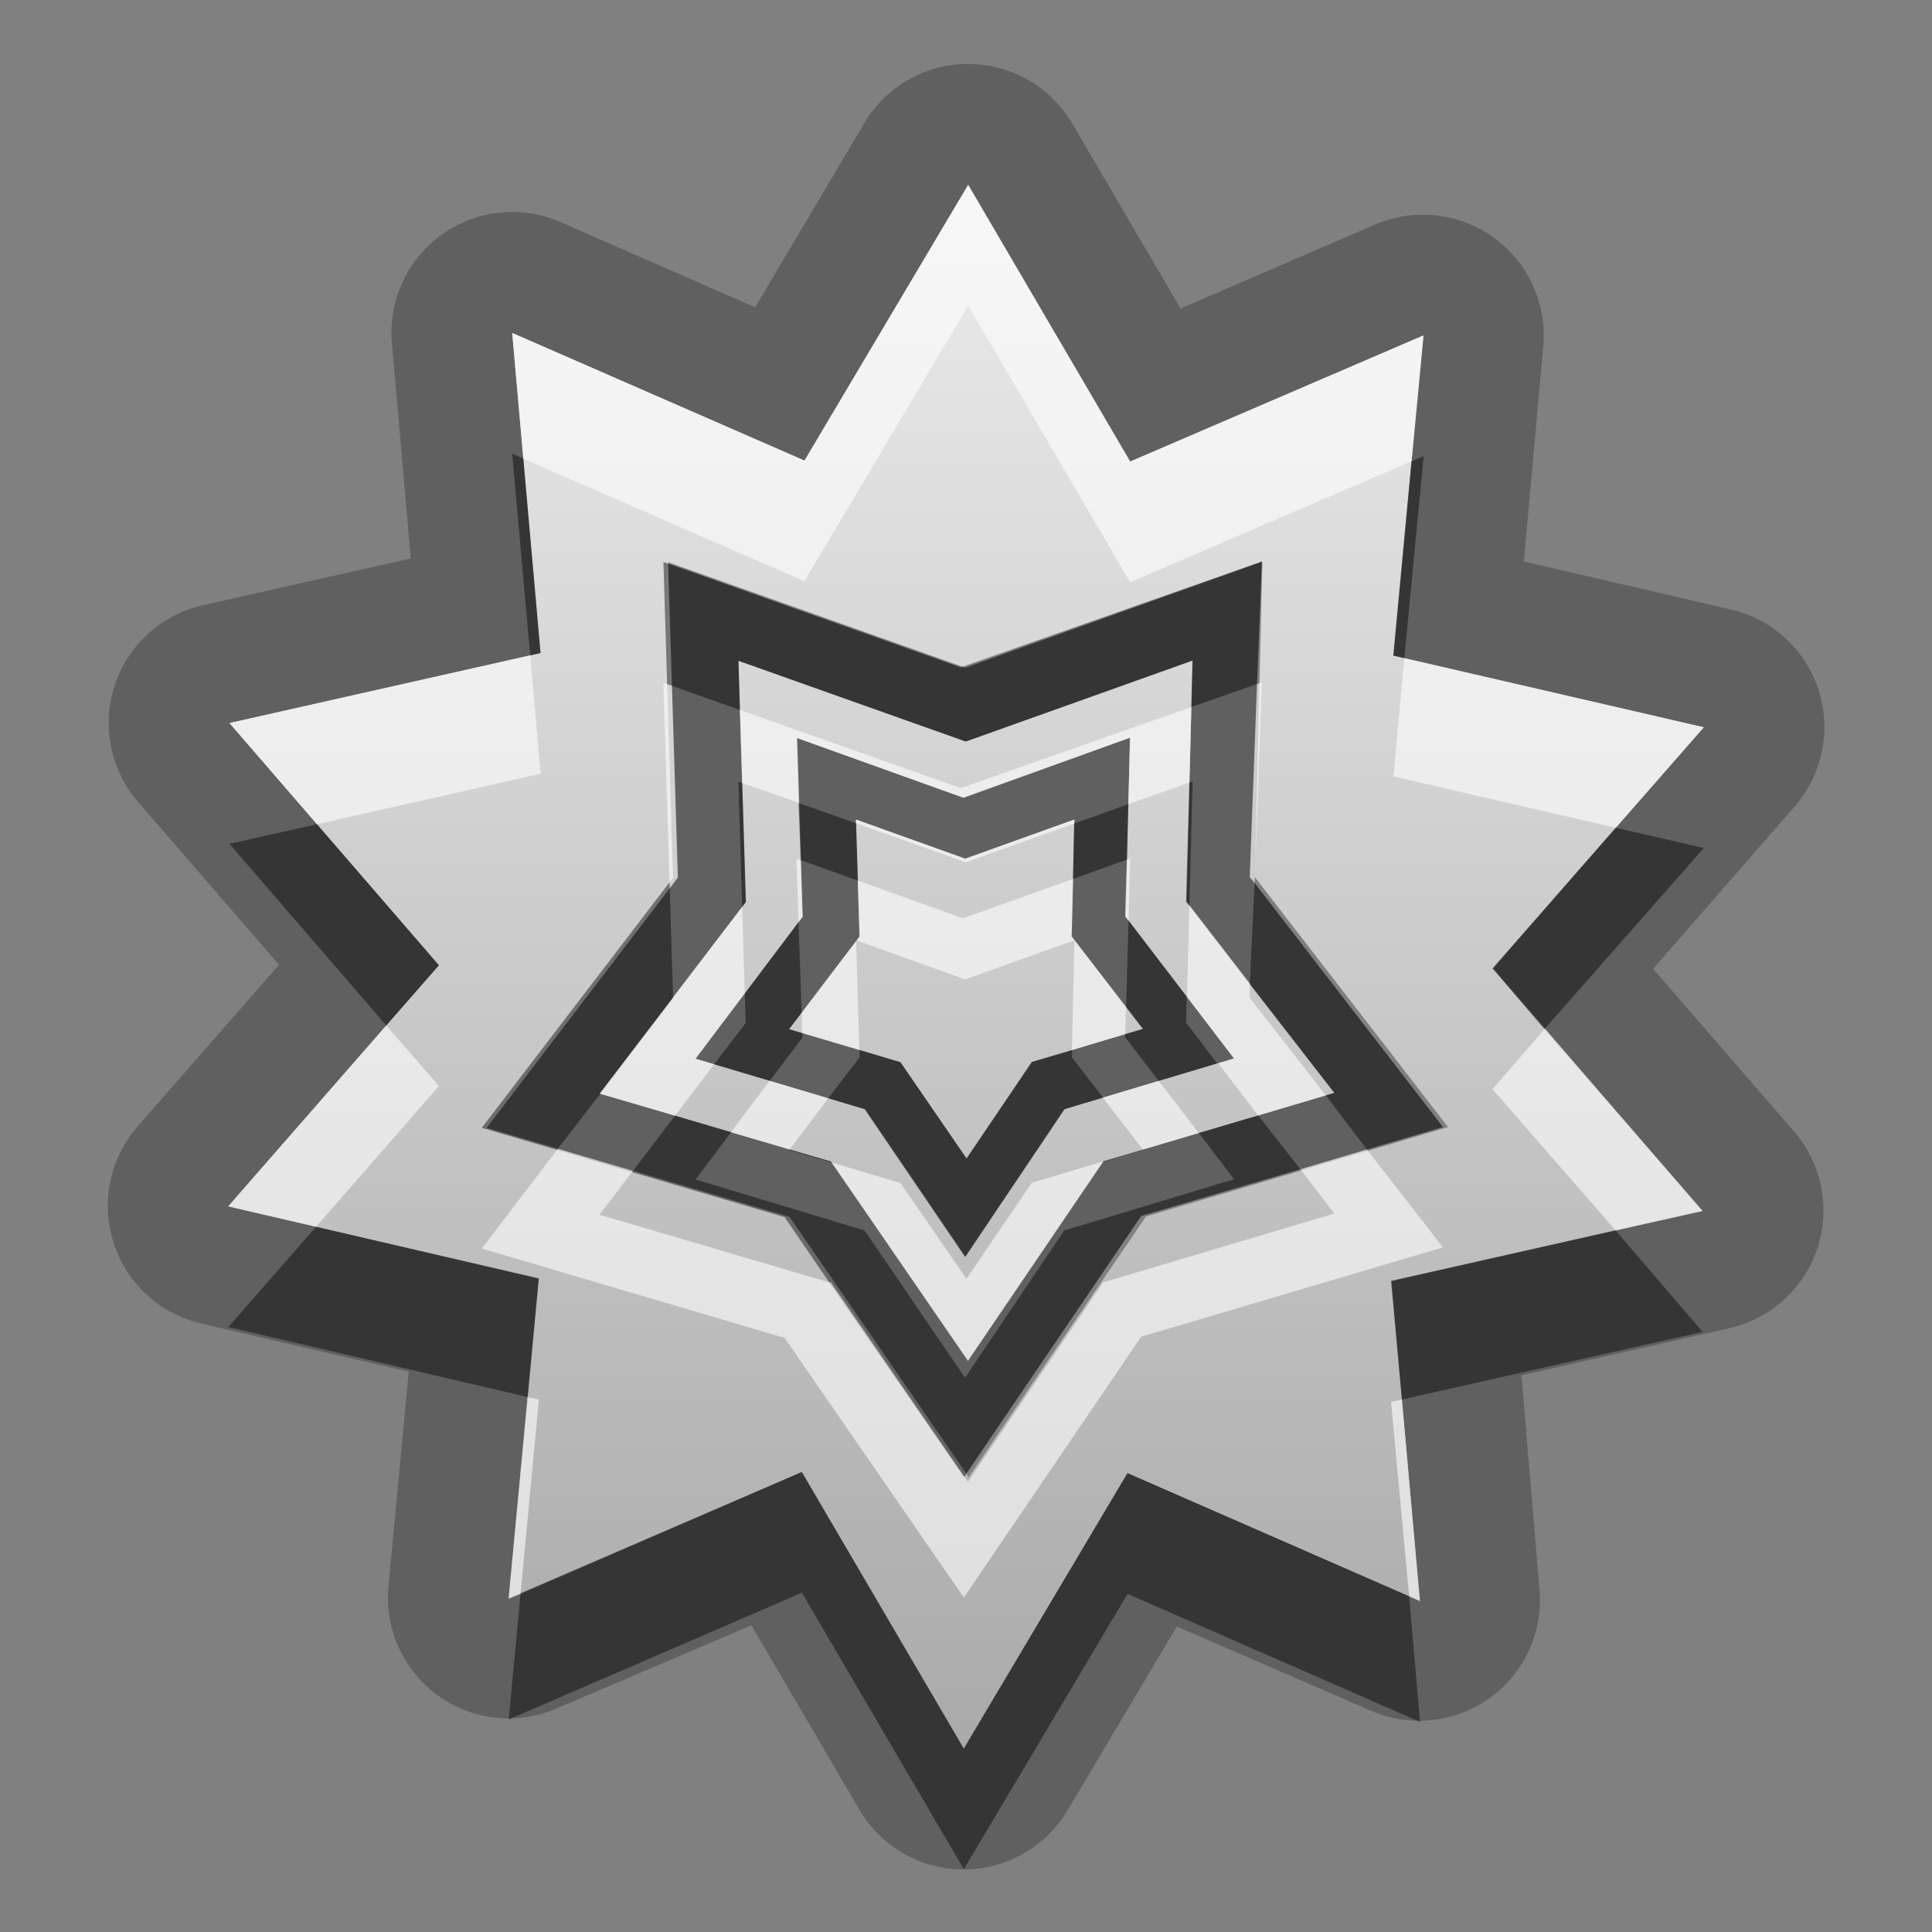 <?xml version="1.0" encoding="UTF-8"?>
<svg id="svg29" width="16" height="16" version="1.1" xmlns="http://www.w3.org/2000/svg" xmlns:cc="http://creativecommons.org/ns#" xmlns:dc="http://purl.org/dc/elements/1.1/" xmlns:rdf="http://www.w3.org/1999/02/22-rdf-syntax-ns#">
 <rect width="100%" height="100%" fill="#808080" stroke="none"/>
 <defs id="defs7">
  <linearGradient id="gr0" x1="8" x2="8" y1="1.531" y2="14.481" gradientUnits="userSpaceOnUse">
   <stop id="stop2" stop-color="#ebebeb" offset="0"/>
   <stop id="stop4" stop-color="#aaa" offset="1"/>
  </linearGradient>
 </defs>
 <path id="path9" d="m7.959 0.531a1 1 0 0 0-0.801 0.489l-0.904 1.525-1.611-0.705a1 1 0 0 0-1.397 1.006l0.156 1.779-1.72 0.387a1 1 0 0 0-0.537 1.631l1.166 1.347-1.174 1.342a1 1 0 0 0 0.527 1.628l1.721 0.4-0.168 1.78a1 1 0 0 0 1.39 1.01l1.616-0.69 0.896 1.53a1 1 0 0 0 1.723 0l0.904-1.52 1.614 0.7a1 1 0 0 0 1.39-1l-0.15-1.78 1.72-0.39a1 1 0 0 0 0.54-1.627l-1.17-1.35 1.17-1.341a1 1 0 0 0-0.52-1.633l-1.72-0.399 0.16-1.779a1 1 0 0 0-1.39-1.012l-1.613 0.696-0.896-1.53a1 1 0 0 0-0.822-0.494 1 1 0 0 0-0.1 0zm0.059 1 1.341 2.291 2.431-1.045-0.25 2.653 2.57 0.593-1.75 1.997 1.74 2.01-2.58 0.58 0.24 2.65-2.422-1.06-1.356 2.28-1.341-2.29-2.428 1.05 0.25-2.65-2.572-0.6 1.744-1.996-1.735-2.006 2.577-0.58-0.235-2.65 2.42 1.056 1.356-2.283zm2.432 3.119-2.493 0.877-2.463-0.873 0.08 2.614-1.584 2.072 2.508 0.74 1.484 2.15 1.469-2.16 2.499-0.736-1.6-2.07 0.1-2.614zm-0.573 0.821-0.055 1.998 1.228 1.582-1.913 0.566-1.121 1.653-1.135-1.651-1.916-0.562 1.211-1.586-0.061-1.998 1.883 0.668 1.879-0.67zm-0.518 0.638-1.384 0.496-1.379-0.494 0.05 1.481-0.886 1.176 1.4 0.418 0.832 1.224 0.822-1.224 1.406-0.42-0.902-1.176 0.041-1.481zm-2.269 0.678 0.902 0.324 0.904-0.324-0.019 0.969 0.59 0.765-0.92 0.274-0.541 0.799-0.549-0.797-0.922-0.274 0.584-0.767-0.029-0.969z" opacity=".25"/>
 <path id="base" d="m8.018 1.531-1.355 2.284-2.421-1.058 0.234 2.651-2.575 0.58 1.734 2.006-1.746 1.997 2.572 0.594-0.249 2.65 2.427-1.044 1.342 2.292 1.355-2.284 2.421 1.058-0.234-2.651 2.575-0.58-1.734-2.006 1.746-1.997-2.572-0.594 0.249-2.65-2.427 1.044zm2.436 3.12-0.062 2.613 1.6 2.07-2.502 0.741-1.468 2.157-1.484-2.155-2.508-0.737 1.584-2.072-0.081-2.612 2.463 0.874zm-0.579 0.819-1.877 0.671-1.882-0.669 0.062 1.998-1.211 1.585 1.916 0.564 1.134 1.648 1.122-1.65 1.911-0.567-1.223-1.583zm-0.517 0.639-0.035 1.482 0.896 1.174-1.401 0.42-0.822 1.223-0.831-1.222-1.404-0.418 0.887-1.176-0.046-1.481 1.379 0.496zm-0.461 0.678-0.903 0.325-0.906-0.324 0.03 0.968-0.583 0.767 0.922 0.273 0.546 0.798 0.54-0.799 0.92-0.274-0.589-0.767z" fill="url(#gr0)"/>
 <path id="path17" d="m4.242 3.758 0.149 1.67 0.086-0.02-0.143-1.609-0.092-0.041zm7.548 0.019-0.1 0.043-0.15 1.61 0.09 0.021 0.16-1.674zm-1.34 0.873-2.493 0.877-2.463-0.873 0.031 1.012 0.602 0.213-0.012-0.406 1.883 0.668 1.879-0.67-0.01 0.384 0.543-0.191 0.04-1.014zm-0.573 1.821-0.027 9e-3 -0.028 0.989 0.028 0.033 0.027-1.031zm-3.762 2e-3 0.031 1.037 0.03-0.039-0.03-0.987-0.031-0.011zm0.498 0.177 0.018 0.473 0.474 0.17-0.015-0.475-0.477-0.168zm2.731 0.01-0.448 0.16-9e-3 0.459 0.445-0.16 0.012-0.459zm-6.719 0.166-0.725 0.162 1.299 1.504 0.436-0.498-1.01-1.168zm10.755 0.029-1.02 1.165 0.43 0.503 1.32-1.5-0.73-0.168zm-7.835 0.452-1.555 2.033 0.623 0.183 0.358-0.464-6e-3 -2e-3 0.609-0.797-0.029-0.953zm4.845 4e-3 -0.04 0.841 0.7 0.899-0.07 0.021 0.34 0.448 0.63-0.186-1.56-2.023zm-1.044 0.314-0.02 0.713 0.141 0.183-0.149 0.043v0.026l0.278 0.361 0.484-0.144-0.258-0.338 6e-3 -0.215-0.482-0.629zm-2.733 0.01-0.445 0.592 8e-3 0.244-0.262 0.343 0.461 0.137 0.271-0.359-1e-3 -0.035-0.11-0.034 0.104-0.136-0.026-0.752zm0.477 0.152v8e-3l4e-3 -6e-3 -4e-3 -2e-3zm0.027 0.908 2e-3 0.061-0.26 0.34 0.301 0.09 0.832 1.224 0.822-1.224 0.321-0.096-0.258-0.334 2e-3 -0.059-0.332 0.098-0.541 0.799-0.549-0.797-0.34-0.102zm3.303 0.543-0.492 0.145 0.292 0.383-1.406 0.424-0.822 1.22-0.832-1.22-1.4-0.422 0.295-0.391-0.465-0.137-0.356 0.467 1.264 0.373 0.369 0.54h0.014l1.105 1.61 1.465-2.16 1.319-0.386-0.35-0.446zm-3.881 0.282-4e-3 3e-3 0.352 0.104-6e-3 -8e-3 -0.342-0.099zm2.926 0-0.328 0.097-2e-3 4e-3 0.332-0.1-2e-3 -1e-3zm-6.848 0.64-0.726 0.83 2.48 0.58 0.092-0.98-1.846-0.43zm10.763 0.03-1.86 0.42 0.09 0.98 2.49-0.56-0.72-0.84zm-6.739 2-2.33 1.01-0.098 1.04 2.428-1.05 1.341 2.29 1.356-2.28 2.422 1.06-0.09-1.04-2.332-1.02-1.356 2.28-1.341-2.29z" opacity=".45"/>
 <path id="path24" d="m8.018 1.531-1.356 2.283-2.42-1.056 0.092 1.041 2.328 1.015 1.356-2.283 1.341 2.291 2.331-1.002 0.1-1.043-2.431 1.045-1.341-2.291zm-3.627 3.897-2.491 0.56 0.725 0.838 1.852-0.418-0.086-0.98zm7.239 0.023-0.09 0.979 1.84 0.425 0.73-0.832-2.48-0.572zm-1.18 0.199-0.04 0.014-0.06 1.6 0.04 0.047 0.06-1.661zm-4.956 4e-3 0.051 1.653 0.029-0.039-0.049-1.602-0.031-0.012zm4.373 0.201-1.91 0.672-1.83-0.648 0.019 0.605 0.467 0.164-0.017-0.537 1.379 0.494 1.384-0.496-0.015 0.551 0.506-0.18 0.017-0.625zm-2.777 0.932v0.031l0.908 0.323 0.9-0.321v-0.033l-0.904 0.324-0.904-0.324zm2.269 0.322-0.027 0.01-0.014 0.471 0.028 0.035 0.013-0.516zm-2.763 2e-3 0.017 0.522 0.032-0.041-0.016-0.469-0.033-0.012zm2.291 0.168-0.912 0.326-0.87-0.312 0.014 0.463-0.025 0.033 0.9 0.322 0.904-0.324-0.023-0.031 0.012-0.477zm0.011 0.508-0.021 0.91 0.441-0.133 8e-3 -0.224-0.428-0.553zm0.952-0.285-0.02 0.754 0.39 0.51-0.13 0.041 0.33 0.431 0.56-0.166-0.63-0.808v-0.112l-0.5-0.65zm-3.704 8e-3 -0.572 0.75v8e-3l-0.603 0.791 0.619 0.181 0.324-0.426-0.156-0.046 0.41-0.545-0.022-0.713zm0.944 0.285-0.451 0.594 4e-3 0.166 0.474 0.14-0.027-0.9zm-3.891 0.697-1.308 1.498 0.726 0.17 1.018-1.166-0.436-0.502zm9.591 0.031-0.43 0.497 1.02 1.17 0.72-0.16-1.31-1.507zm-6.417 0.428-0.32 0.426 0.486 0.143 0.32-0.424-0.486-0.145zm3.223 0-0.463 0.139 0.332 0.43 0.463-0.137-0.332-0.432zm1.724 0.569-0.55 0.164 0.28 0.366-1.913 0.57-1.121 1.65-0.03-0.04h-4e-3l-1.115-1.61-1.902-0.56 0.269-0.353-0.621-0.184-0.623 0.817 2.508 0.74 1.484 2.15 1.469-2.16 2.499-0.74-0.63-0.81zm-2.185 0.099-0.59 0.176-0.541 0.795-0.547-0.793-0.57-0.17 1.129 1.643 1.119-1.651zm-4.764 1.951-0.158 1.67 0.098-0.04 0.152-1.61-0.092-0.02zm7.239 0.02-0.09 0.02 0.15 1.61 0.09 0.04-0.15-1.67z" fill="#fff" opacity=".6"/>
</svg>
